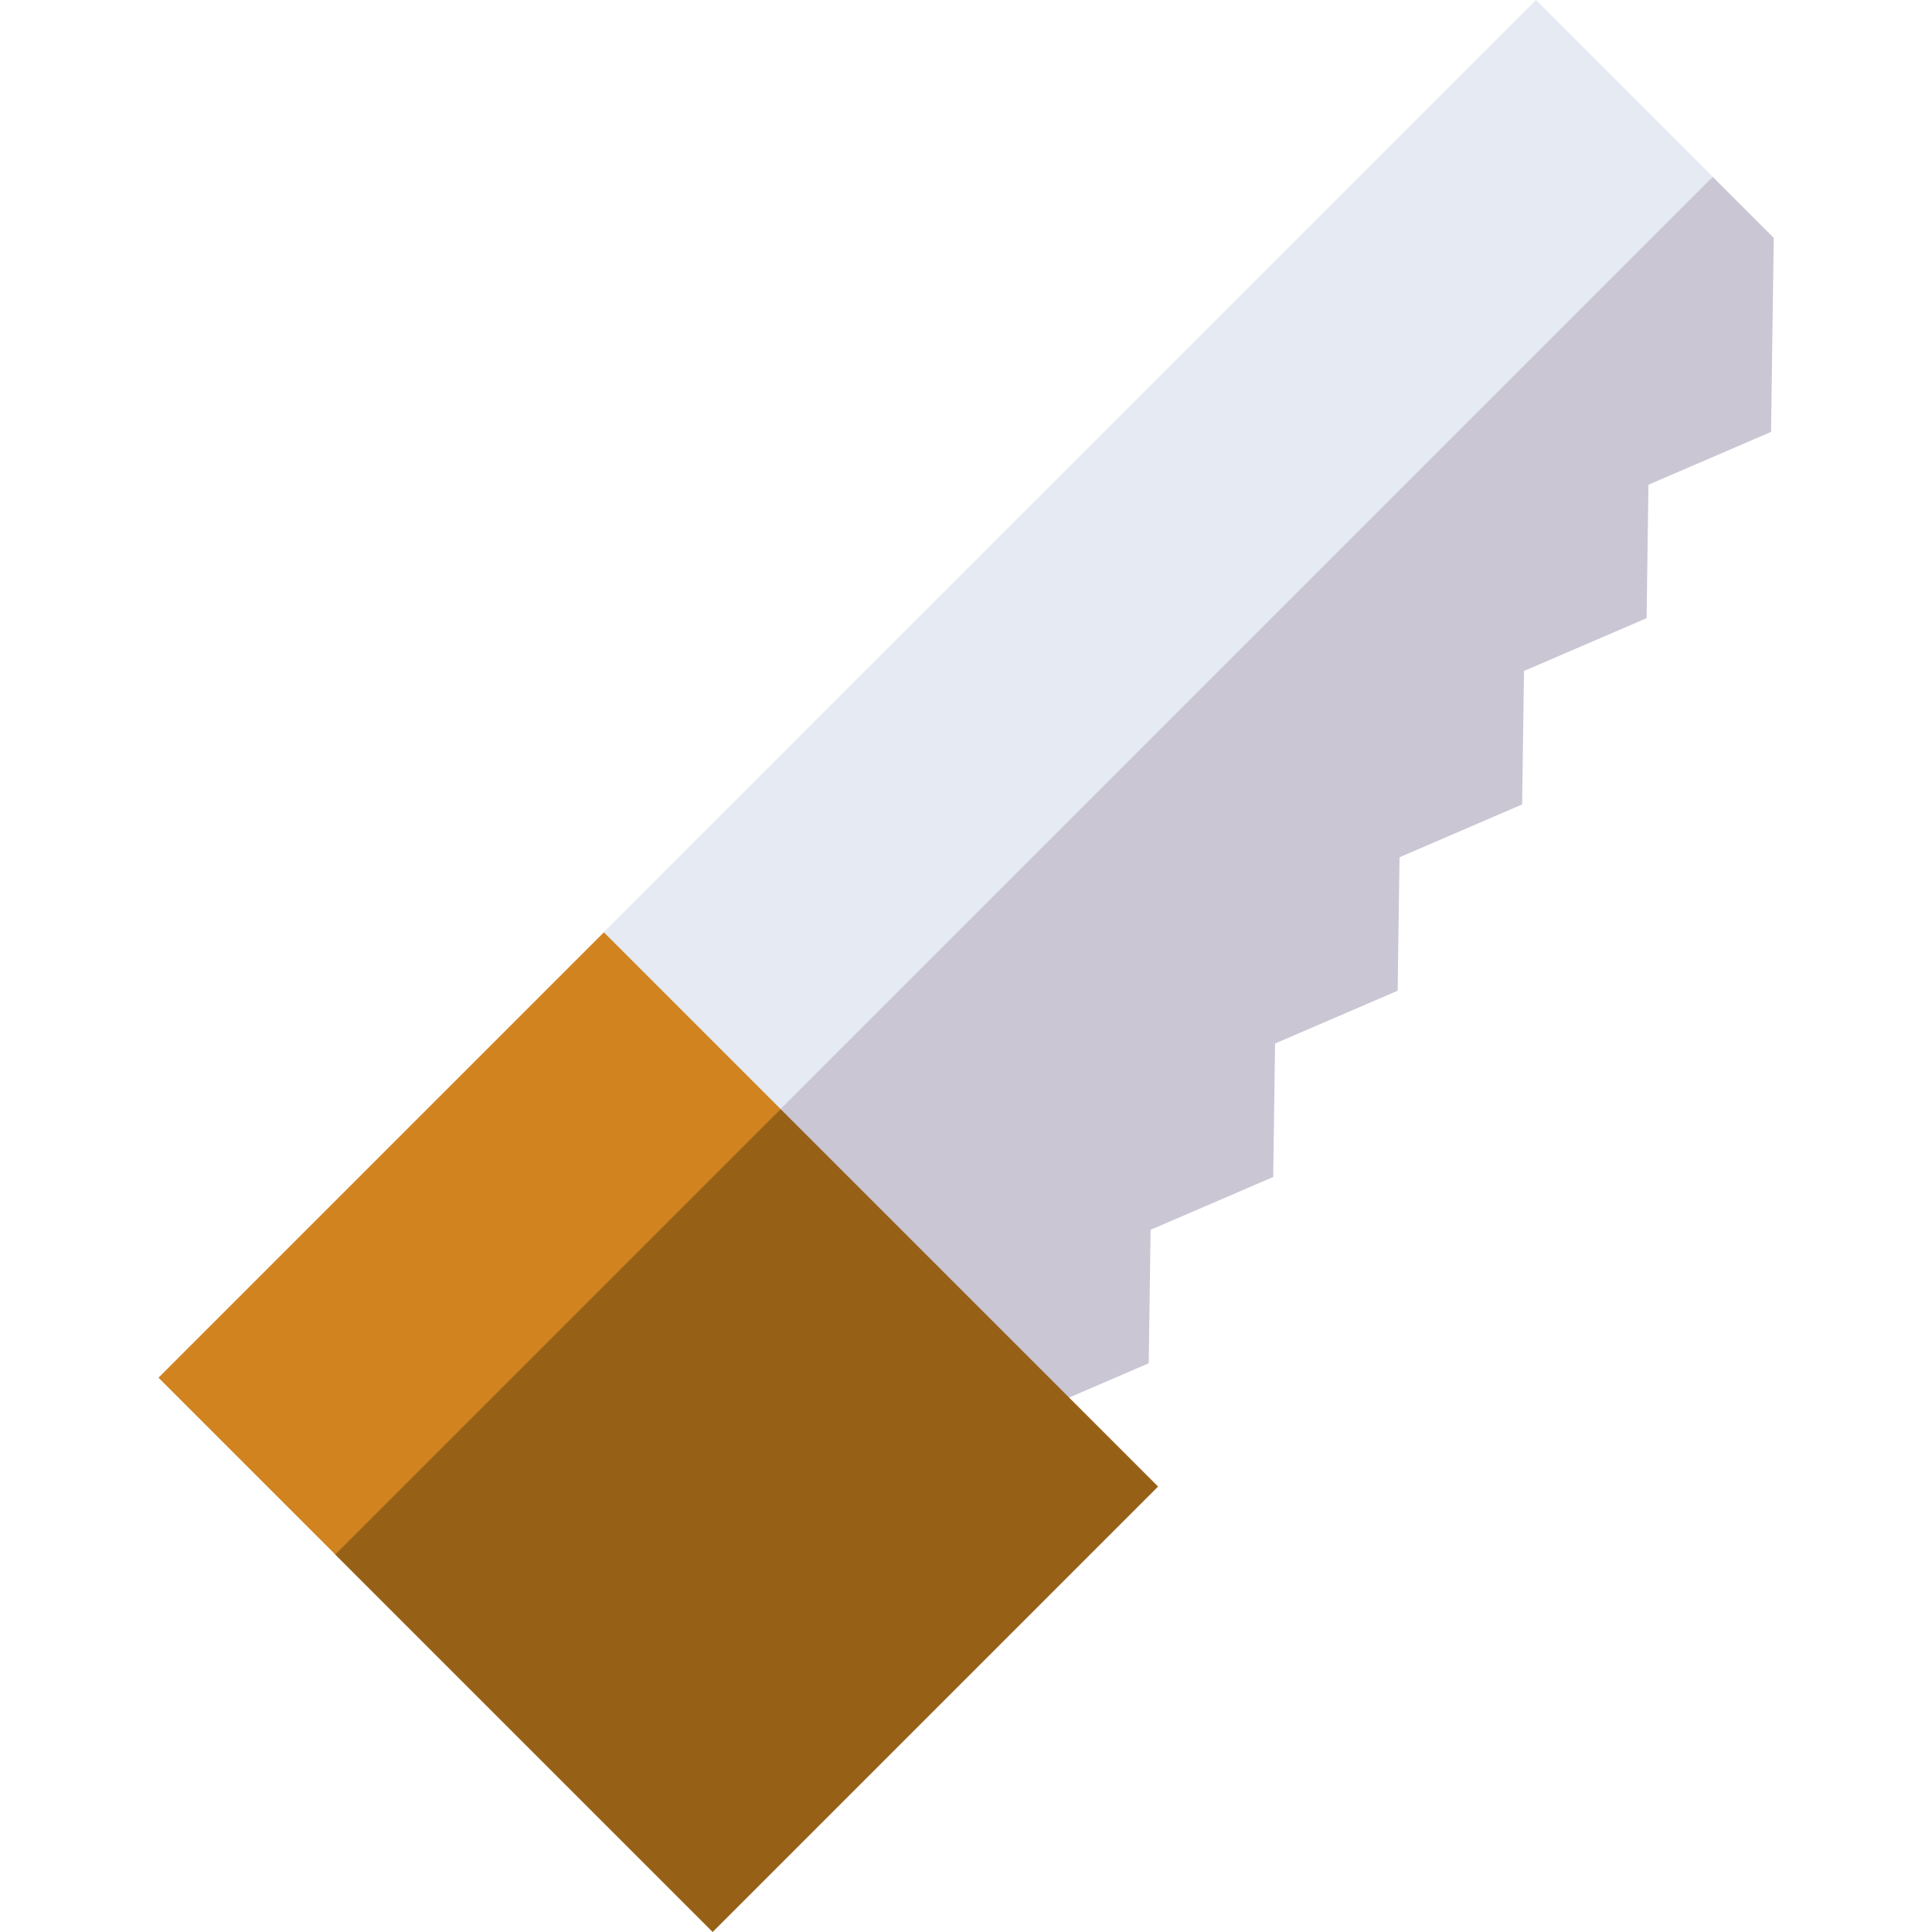 <?xml version="1.0" encoding="iso-8859-1"?>
<!-- Generator: Adobe Illustrator 19.0.0, SVG Export Plug-In . SVG Version: 6.00 Build 0)  -->
<svg version="1.1" id="Capa_1" xmlns="http://www.w3.org/2000/svg" xmlns:xlink="http://www.w3.org/1999/xlink" x="0px" y="0px"
	 viewBox="0 0 511.954 511.954" style="enable-background:new 0 0 511.954 511.954;" xml:space="preserve">
<polygon style="fill:#CAC6D4;" points="168.707,302.529 253.638,383.106 304.398,361.249 304.893,325.878 337.382,311.886 
	337.875,276.518 370.361,262.528 370.855,227.159 403.343,213.169 403.837,177.799 436.325,163.808 436.816,128.443 
	469.303,114.455 470.018,63.03 453.849,46.862 "/>
<polygon style="fill:#E5EAF3;" points="406.987,0 159.972,247.014 187.887,312.824 453.849,46.862 "/>
<polygon style="fill:#966117;" points="88.798,411.913 188.84,511.954 306.876,393.917 206.835,293.876 120.04,329.463 "/>
<rect x="40.92" y="296.328" transform="matrix(-0.707 0.707 -0.707 -0.707 445.302 474.475)" style="fill:#D0831F;" width="166.928" height="66.269"/>
<g>
</g>
<g>
</g>
<g>
</g>
<g>
</g>
<g>
</g>
<g>
</g>
<g>
</g>
<g>
</g>
<g>
</g>
<g>
</g>
<g>
</g>
<g>
</g>
<g>
</g>
<g>
</g>
<g>
</g>
</svg>

